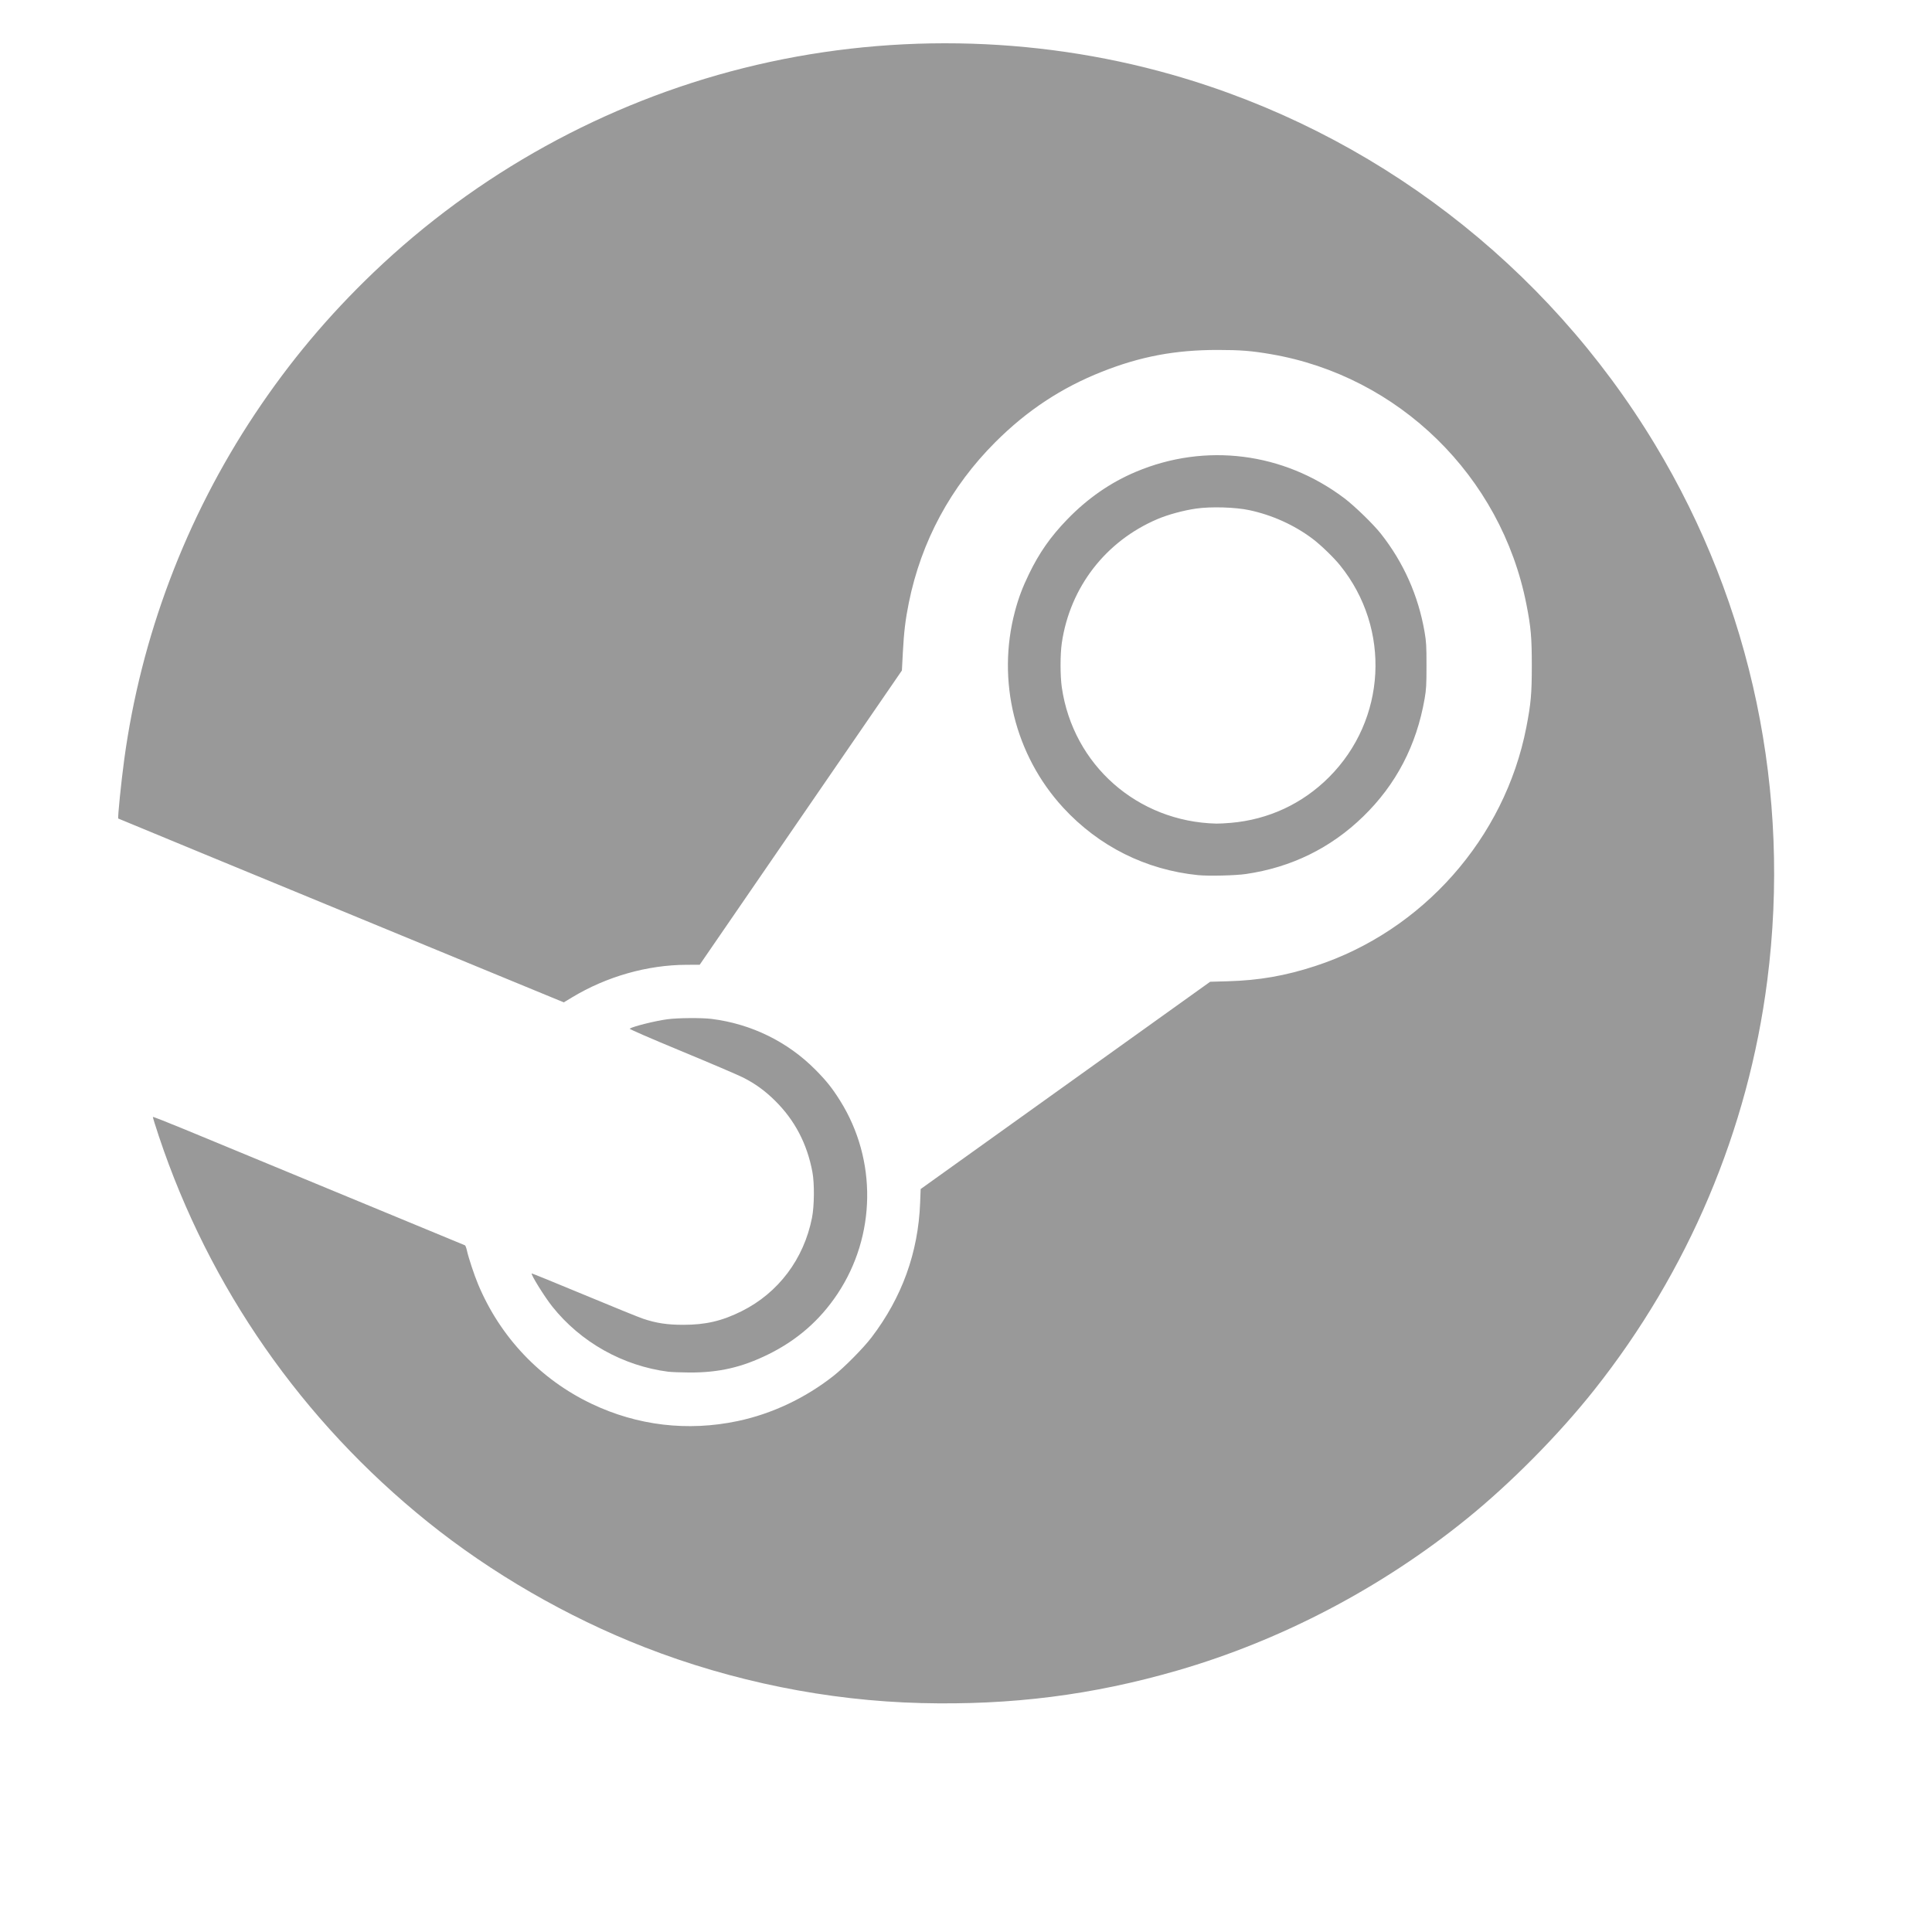 <?xml version="1.0" encoding="UTF-8" standalone="no"?>
<svg
   xmlns:dc="http://purl.org/dc/elements/1.1/"
   xmlns:cc="http://creativecommons.org/ns#"
   xmlns:rdf="http://www.w3.org/1999/02/22-rdf-syntax-ns#"
   xmlns:svg="http://www.w3.org/2000/svg"
   xmlns="http://www.w3.org/2000/svg"
   xmlns:sodipodi="http://sodipodi.sourceforge.net/DTD/sodipodi-0.dtd"
   xmlns:inkscape="http://www.inkscape.org/namespaces/inkscape"
   width="127.001"
   height="127.001"
   viewBox="0 0 127.001 127.001"
   version="1.1"
   id="svg23"
   sodipodi:docname="Steam.svg"
   inkscape:version="0.92.3 (2405546, 2018-03-11)">
  <sodipodi:namedview
     pagecolor="#ffffff"
     bordercolor="#666666"
     borderopacity="1"
     objecttolerance="10"
     gridtolerance="10"
     guidetolerance="10"
     inkscape:pageopacity="0"
     inkscape:pageshadow="2"
     inkscape:window-width="1853"
     inkscape:window-height="1025"
     id="namedview25"
     showgrid="false"
     inkscape:zoom="5.6568543"
     inkscape:cx="81.804108"
     inkscape:cy="21.422843"
     inkscape:window-x="3907"
     inkscape:window-y="1107"
     inkscape:window-maximized="1"
     inkscape:current-layer="layer2" />
  <defs
     id="defs13">
    <filter
       id="a"
       x="0"
       y="0"
       width="127.001"
       height="127.001"
       filterUnits="userSpaceOnUse">
      <feOffset
         dy="3"
         input="SourceAlpha"
         id="feOffset2" />
      <feGaussianBlur
         stdDeviation="3"
         result="b"
         id="feGaussianBlur4" />
      <feFlood
         flood-opacity="0.161"
         id="feFlood6" />
      <feComposite
         operator="in"
         in2="b"
         id="feComposite8"
         result="result1" />
      <feComposite
         in="SourceGraphic"
         in2="result1"
         id="feComposite10" />
    </filter>
  </defs>
  <g
     inkscape:groupmode="layer"
     id="layer2"
     inkscape:label="Layer 1"
     style="opacity:1">
    <path
       style="fill:#999999;stroke-width:0.055"
       d="M 60.531,111.951 C 54.404,111.798 48.124,110.528 42.356,108.275 37.28,106.292 32.298,103.412 28.105,100.036 19.863,93.4 13.758,84.639 10.439,74.682 10.216,74.011 10.04,73.444 10.049,73.422 c 0.009,-0.022 0.948,0.346 2.087,0.817 4.896,2.026 18.371,7.599 18.426,7.621 0.033,0.013 0.091,0.164 0.129,0.335 0.112,0.503 0.476,1.601 0.739,2.231 1.452,3.471 4.084,6.244 7.453,7.851 3.015,1.438 6.316,1.83 9.601,1.139 2.255,-0.474 4.457,-1.513 6.313,-2.977 0.716,-0.565 1.966,-1.831 2.497,-2.529 2.001,-2.628 3.065,-5.574 3.191,-8.831 l 0.035,-0.917 9.515,-6.813 9.515,-6.813 1.171,-0.033 c 2.048,-0.058 3.773,-0.359 5.737,-1 7.06,-2.306 12.459,-8.411 13.875,-15.69 0.304,-1.565 0.361,-2.206 0.361,-4.065 0,-1.86 -0.059,-2.529 -0.358,-4.04 C 98.676,31.296 91.95,24.718 83.543,23.281 82.256,23.061 81.538,23.005 80.042,23.004 c -2.795,-6.17e-4 -5.068,0.427 -7.602,1.43 -2.668,1.056 -4.929,2.549 -7.008,4.627 -2.938,2.937 -4.871,6.523 -5.688,10.553 -0.226,1.115 -0.323,1.921 -0.395,3.287 l -0.062,1.174 -6.646,9.672 -6.646,9.672 -0.866,0.003 c -2.58,0.008 -5.261,0.772 -7.533,2.146 l -0.535,0.323 -3.907,-1.61 C 13.835,56.316 7.786,53.82 7.774,53.807 7.728,53.755 7.964,51.419 8.164,49.944 9.261,41.853 12.207,34.058 16.748,27.226 19.026,23.799 21.574,20.759 24.561,17.903 31.359,11.404 39.774,6.757 48.884,4.473 58.092,2.164 67.909,2.314 77.022,4.903 c 13.246,3.763 24.629,12.476 31.777,24.325 6.373,10.562 8.953,22.898 7.372,35.238 -1.258,9.816 -5.185,19.103 -11.38,26.911 -2.333,2.94 -5.455,6.097 -8.354,8.448 -5.606,4.545 -12.208,8.008 -19.038,9.986 -5.579,1.615 -10.896,2.29 -16.867,2.141 z M 43.936,90.172 C 40.941,89.787 38.171,88.231 36.301,85.881 c -0.504,-0.633 -1.417,-2.103 -1.349,-2.172 0.011,-0.011 1.553,0.617 3.426,1.396 1.873,0.779 3.619,1.489 3.879,1.576 0.876,0.296 1.597,0.406 2.661,0.406 1.47,0 2.547,-0.252 3.842,-0.899 2.409,-1.204 4.081,-3.427 4.617,-6.138 0.153,-0.777 0.167,-2.252 0.027,-3.003 -0.346,-1.859 -1.159,-3.412 -2.459,-4.695 -0.66,-0.652 -1.299,-1.115 -2.091,-1.517 -0.321,-0.163 -2.147,-0.944 -4.057,-1.735 -2.085,-0.864 -3.446,-1.456 -3.406,-1.481 0.236,-0.152 1.681,-0.512 2.484,-0.619 0.685,-0.091 2.244,-0.103 2.897,-0.022 2.607,0.324 5.009,1.5 6.838,3.349 0.718,0.726 1.095,1.199 1.612,2.023 2.441,3.891 2.371,8.894 -0.177,12.715 -1.152,1.727 -2.644,3.03 -4.542,3.965 -1.737,0.856 -3.262,1.205 -5.205,1.192 -0.555,-0.004 -1.168,-0.027 -1.362,-0.052 z M 78.761,57.528 C 75.323,57.183 72.23,55.635 69.887,53.089 66.71,49.635 65.508,44.742 66.718,40.189 c 0.233,-0.878 0.494,-1.572 0.921,-2.453 0.68,-1.403 1.413,-2.449 2.511,-3.587 1.339,-1.386 2.842,-2.429 4.523,-3.137 4.565,-1.923 9.69,-1.276 13.679,1.725 0.689,0.519 1.925,1.718 2.429,2.358 1.486,1.886 2.454,4.063 2.864,6.445 0.111,0.644 0.126,0.914 0.126,2.208 0,1.282 -0.016,1.566 -0.122,2.178 -0.533,3.075 -1.881,5.656 -4.051,7.759 -2.132,2.067 -4.71,3.33 -7.688,3.767 -0.697,0.103 -2.459,0.144 -3.15,0.075 z m 2.153,-3.438 c 2.47,-0.214 4.706,-1.255 6.453,-3.005 3.772,-3.779 4.085,-9.752 0.729,-13.915 -0.425,-0.528 -1.289,-1.361 -1.83,-1.766 -1.201,-0.899 -2.649,-1.552 -4.152,-1.871 -0.913,-0.194 -2.504,-0.241 -3.475,-0.103 -0.828,0.118 -1.858,0.396 -2.545,0.689 -3.41,1.449 -5.752,4.476 -6.294,8.137 -0.111,0.751 -0.112,2.172 -0.001,2.932 0.743,5.102 4.974,8.829 10.161,8.952 0.165,0.004 0.594,-0.018 0.954,-0.05 z"
       id="path827"
       inkscape:connector-curvature="0" />
  </g>
</svg>
